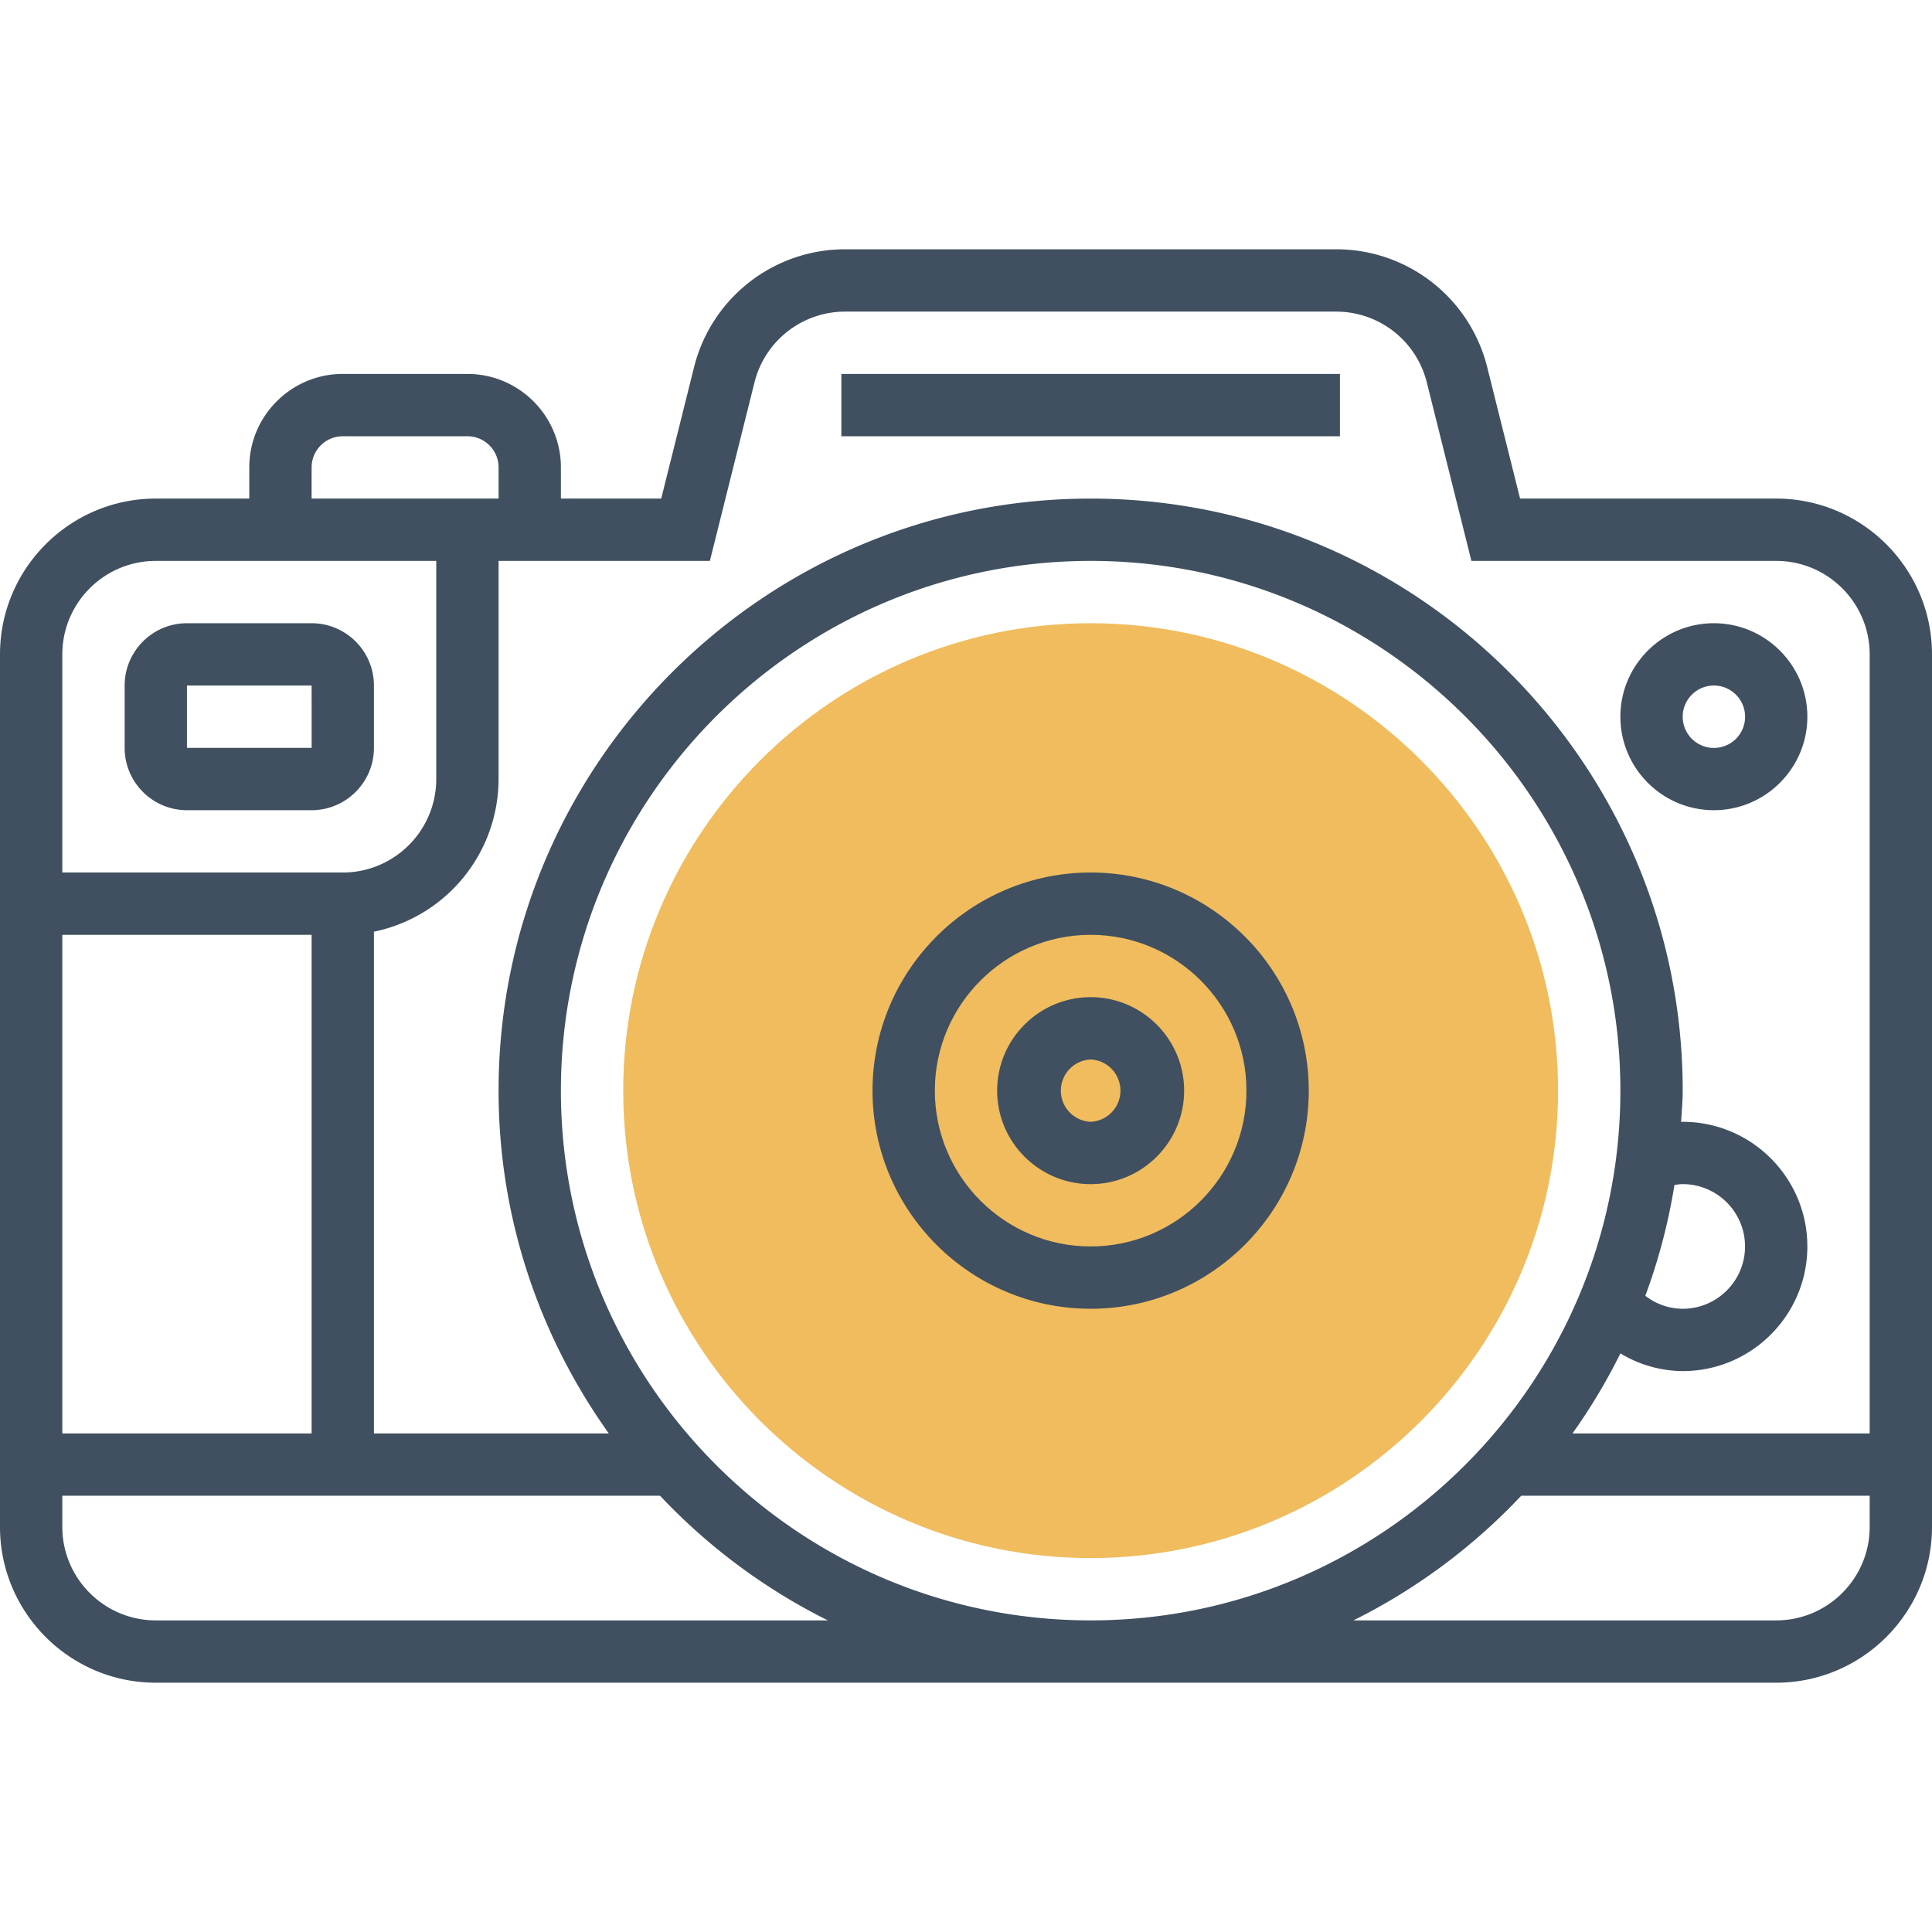 <svg xmlns="http://www.w3.org/2000/svg" version="1.1" xmlns:xlink="http://www.w3.org/1999/xlink" width="30" height="30" x="0" y="0" viewBox="0 0 62 46" style="enable-background:new 0 0 512 512" xml:space="preserve" class=""><g><path fill="#f0bc5e" d="M35 42c-8.271 0-15-6.729-15-15s6.729-15 15-15 15 6.729 15 15-6.729 15-15 15z" opacity="1" data-original="#f0bc5e"></path><path d="M35 24c-1.654 0-3 1.346-3 3s1.346 3 3 3 3-1.346 3-3-1.346-3-3-3zm0 4a1.001 1.001 0 0 1 0-2 1.001 1.001 0 0 1 0 2z" fill="#405060" opacity="1" data-original="#000000" class=""></path><path d="M35 20c-3.859 0-7 3.14-7 7s3.141 7 7 7 7-3.14 7-7-3.141-7-7-7zm0 12c-2.757 0-5-2.243-5-5s2.243-5 5-5 5 2.243 5 5-2.243 5-5 5z" fill="#405060" opacity="1" data-original="#000000" class=""></path><path d="M57 8h-8.219l-1.054-4.213A4.99 4.99 0 0 0 42.877 0H27.123a4.993 4.993 0 0 0-4.851 3.787L21.219 8H18V7c0-1.654-1.346-3-3-3h-4C9.346 4 8 5.346 8 7v1H5c-2.757 0-5 2.243-5 5v28c0 2.757 2.243 5 5 5h52c2.757 0 5-2.243 5-5V13c0-2.757-2.243-5-5-5zm-34.219 2 1.431-5.728A2.998 2.998 0 0 1 27.123 2h15.754c1.379 0 2.576.935 2.911 2.272L47.219 10H57c1.654 0 3 1.346 3 3v25h-9.537a18.878 18.878 0 0 0 1.538-2.568A3.918 3.918 0 0 0 54 36c2.206 0 4-1.794 4-4s-1.794-4-4-4c-.017 0-.034.005-.051.005.018-.335.051-.666.051-1.005 0-10.477-8.523-19-19-19s-19 8.523-19 19c0 4.101 1.319 7.892 3.537 11H12V21.899A5.009 5.009 0 0 0 16 17v-7zm30.954 20.026c.088-.012.176-.026.265-.026 1.103 0 2 .897 2 2s-.897 2-2 2a1.96 1.96 0 0 1-1.2-.418c.423-1.139.737-2.327.935-3.556zM35 44c-9.374 0-17-7.626-17-17s7.626-17 17-17 17 7.626 17 17-7.626 17-17 17zM2 22h8v16H2zm8-15c0-.551.448-1 1-1h4c.552 0 1 .449 1 1v1h-6zm-5 3h9v7c0 1.654-1.346 3-3 3H2v-7c0-1.654 1.346-3 3-3zm0 34c-1.654 0-3-1.346-3-3v-1h19.182a19.075 19.075 0 0 0 5.384 4zm52 0H43.434a19.075 19.075 0 0 0 5.384-4H60v1c0 1.654-1.346 3-3 3z" fill="#405060" opacity="1" data-original="#000000" class=""></path><path d="M6 18h4c1.103 0 2-.897 2-2v-2c0-1.103-.897-2-2-2H6c-1.103 0-2 .897-2 2v2c0 1.103.897 2 2 2zm0-4h4l.001 2H6zM27 4h16v2H27zM55 18c1.654 0 3-1.346 3-3s-1.346-3-3-3-3 1.346-3 3 1.346 3 3 3zm0-4a1.001 1.001 0 1 1-1 1c0-.551.448-1 1-1z" fill="#405060" opacity="1" data-original="#000000" class=""></path></g></svg>